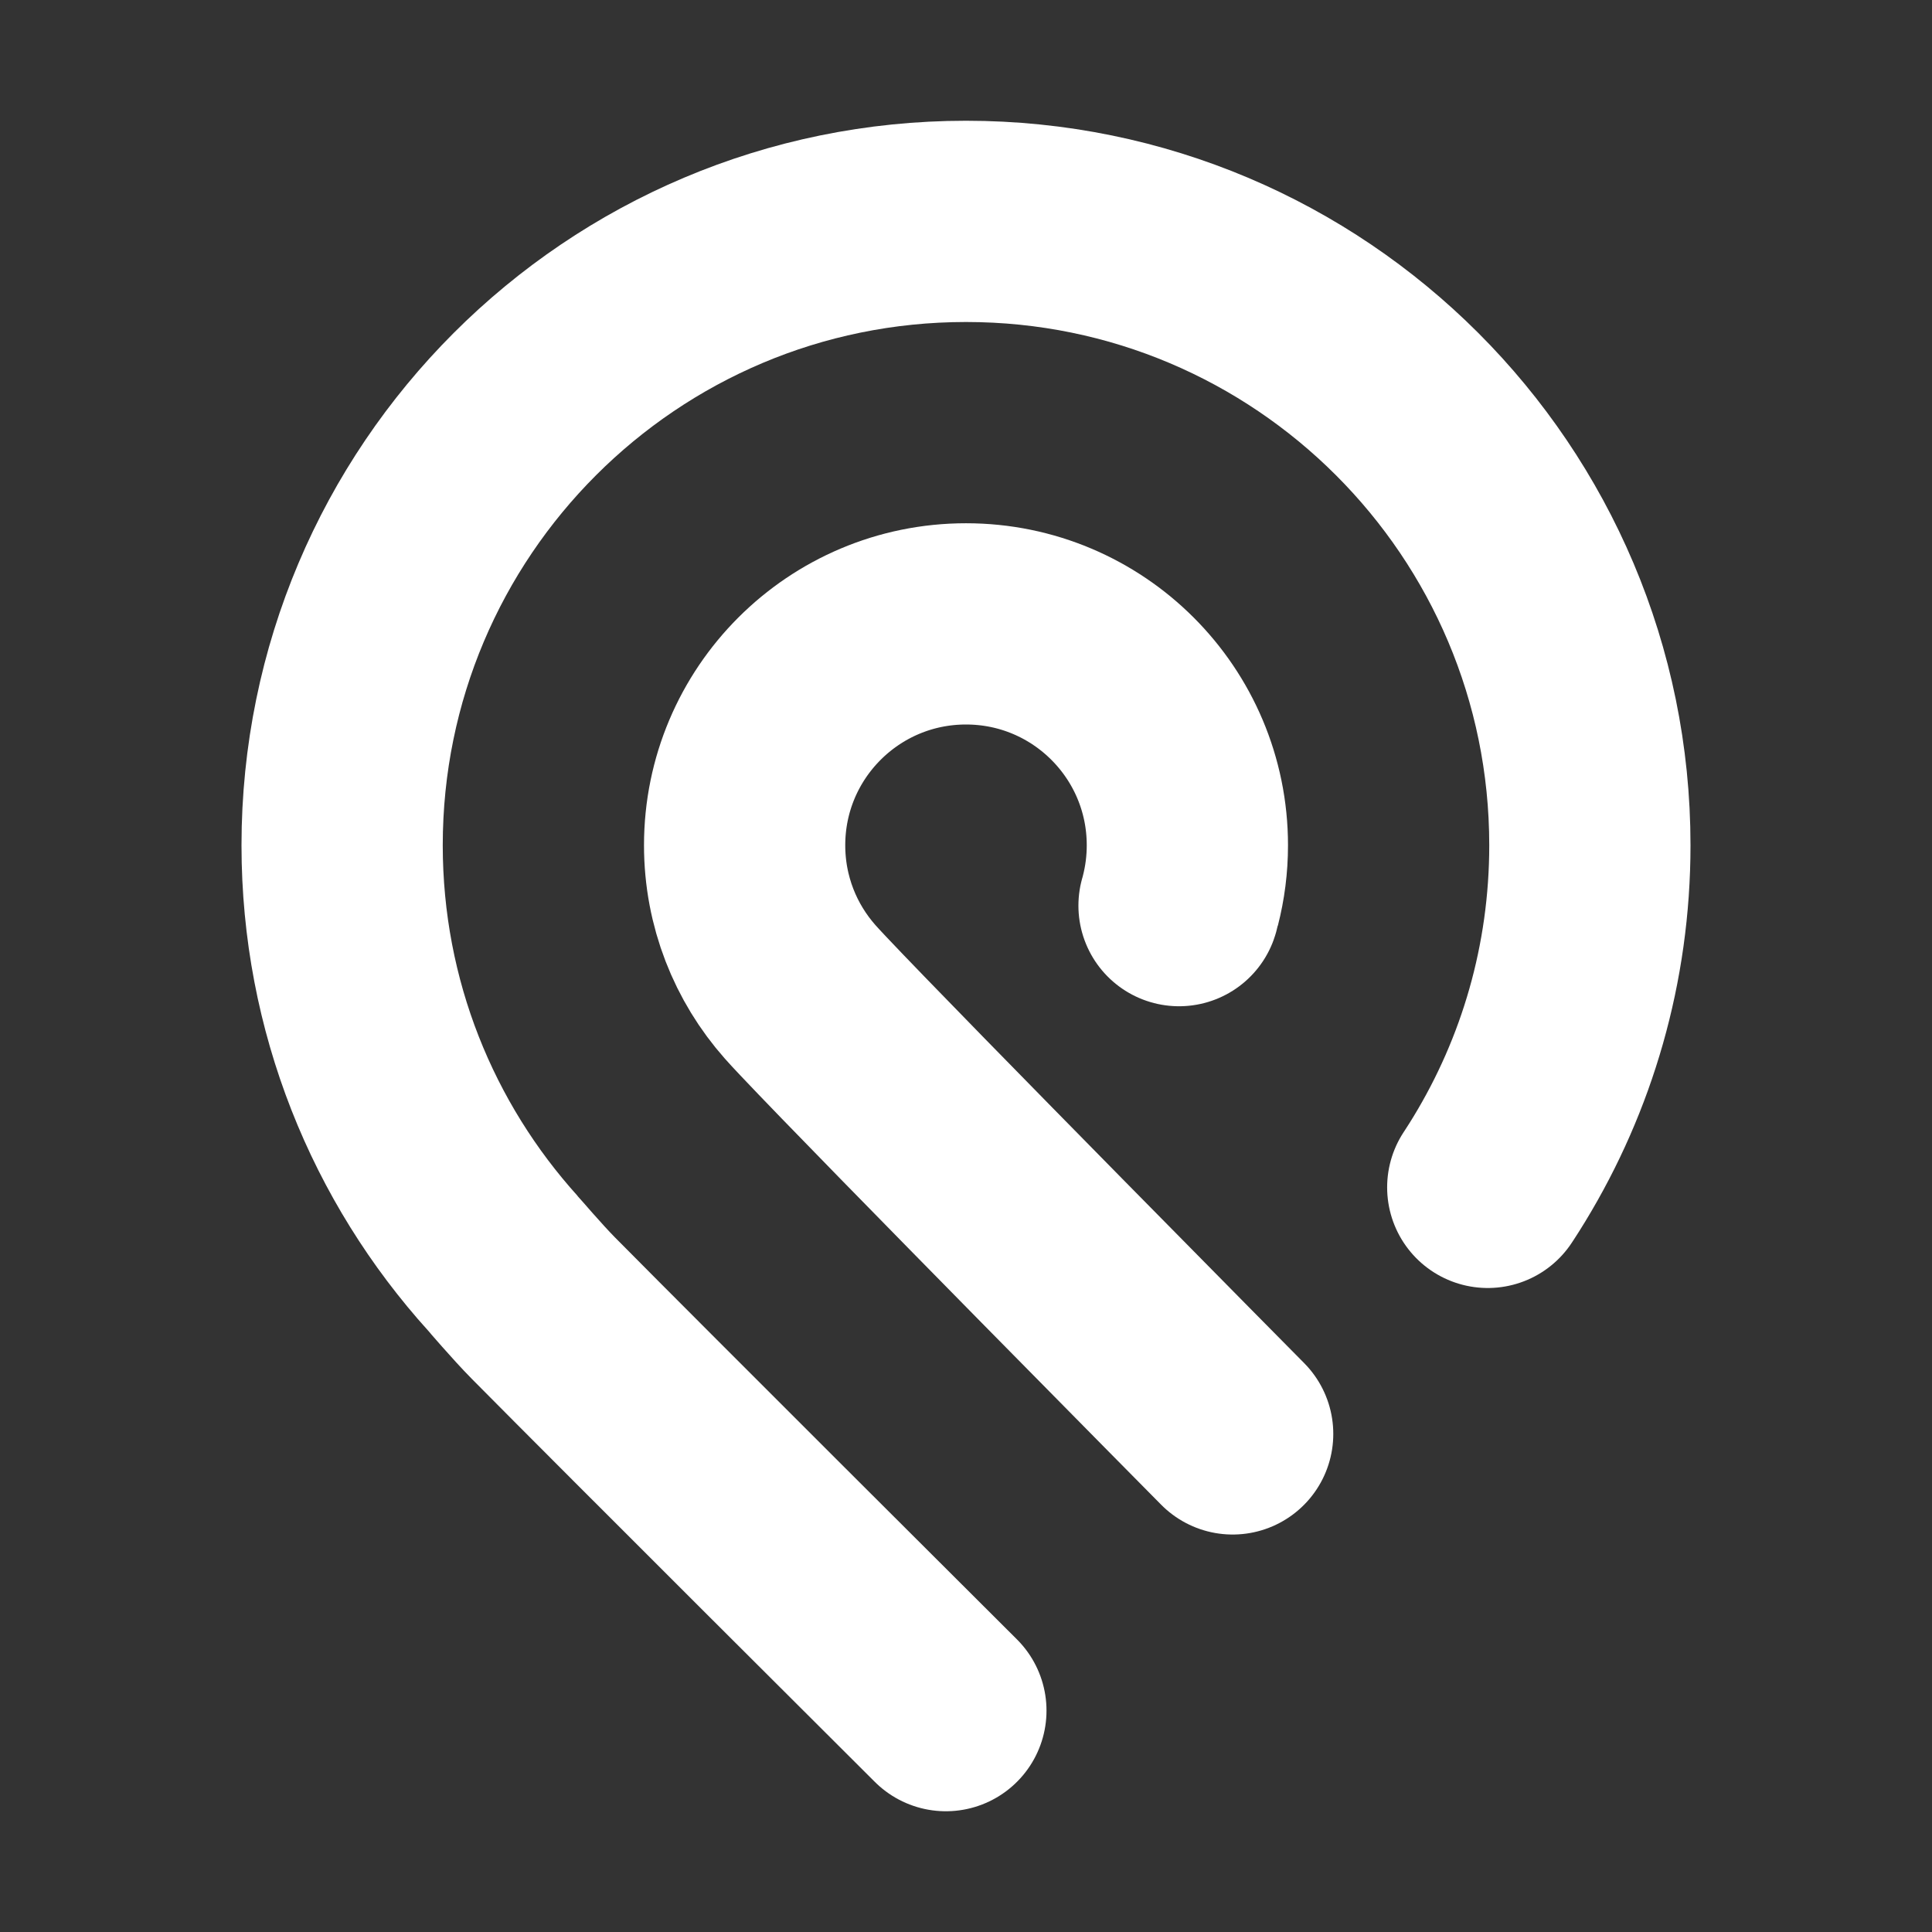 <?xml version="1.0" encoding="iso-8859-1"?>
<!-- Generator: Adobe Illustrator 21.1.0, SVG Export Plug-In . SVG Version: 6.00 Build 0)  -->
<svg xmlns="http://www.w3.org/2000/svg" xmlns:xlink="http://www.w3.org/1999/xlink" version="1.1" id="Layer_1" x="0px" y="0px" viewBox="0 0 48 48" style="enable-background:new 0 0 48 48;" xml:space="preserve" width="50px" height="50px">
<rect x="0" y="0" width="48" height="48" fill="#333333" stroke="none"/>
<g>
	<g>
		<g>
			<g>
			</g>
		</g>
	</g>
</g>
<path style="fill:none;stroke:#fff;stroke-width:5;stroke-linecap:round;stroke-miterlimit:10;" d="M23.5,42.5  c0,0-7.669-7.644-10-10c-0.391-0.395-0.998-1.105-1.003-1.11C10.013,28.641,8.5,24.997,8.5,21c0-8.56,6.94-15.5,15.5-15.5  S39.5,12.44,39.5,21c0,2.947-0.822,5.701-2.25,8.047c-0.081,0.134-0.165,0.266-0.25,0.397c-0.012,0.019-0.037,0.056-0.037,0.056"/>
<path style="fill:none;stroke:#fff;stroke-width:5;stroke-linecap:round;stroke-miterlimit:10;" d="M30.625,35.625  c0,0-8.451-8.542-10.418-10.628c-0.147-0.155-0.258-0.276-0.328-0.355C19.021,23.673,18.5,22.397,18.5,21c0-3.038,2.462-5.5,5.5-5.5  s5.5,2.462,5.5,5.5c0,0.475-0.06,0.935-0.173,1.375l0,0c-0.006,0.024-0.028,0.103-0.029,0.108c-0.002,0.009-0.005,0.017-0.005,0.017  "/>
</svg>

